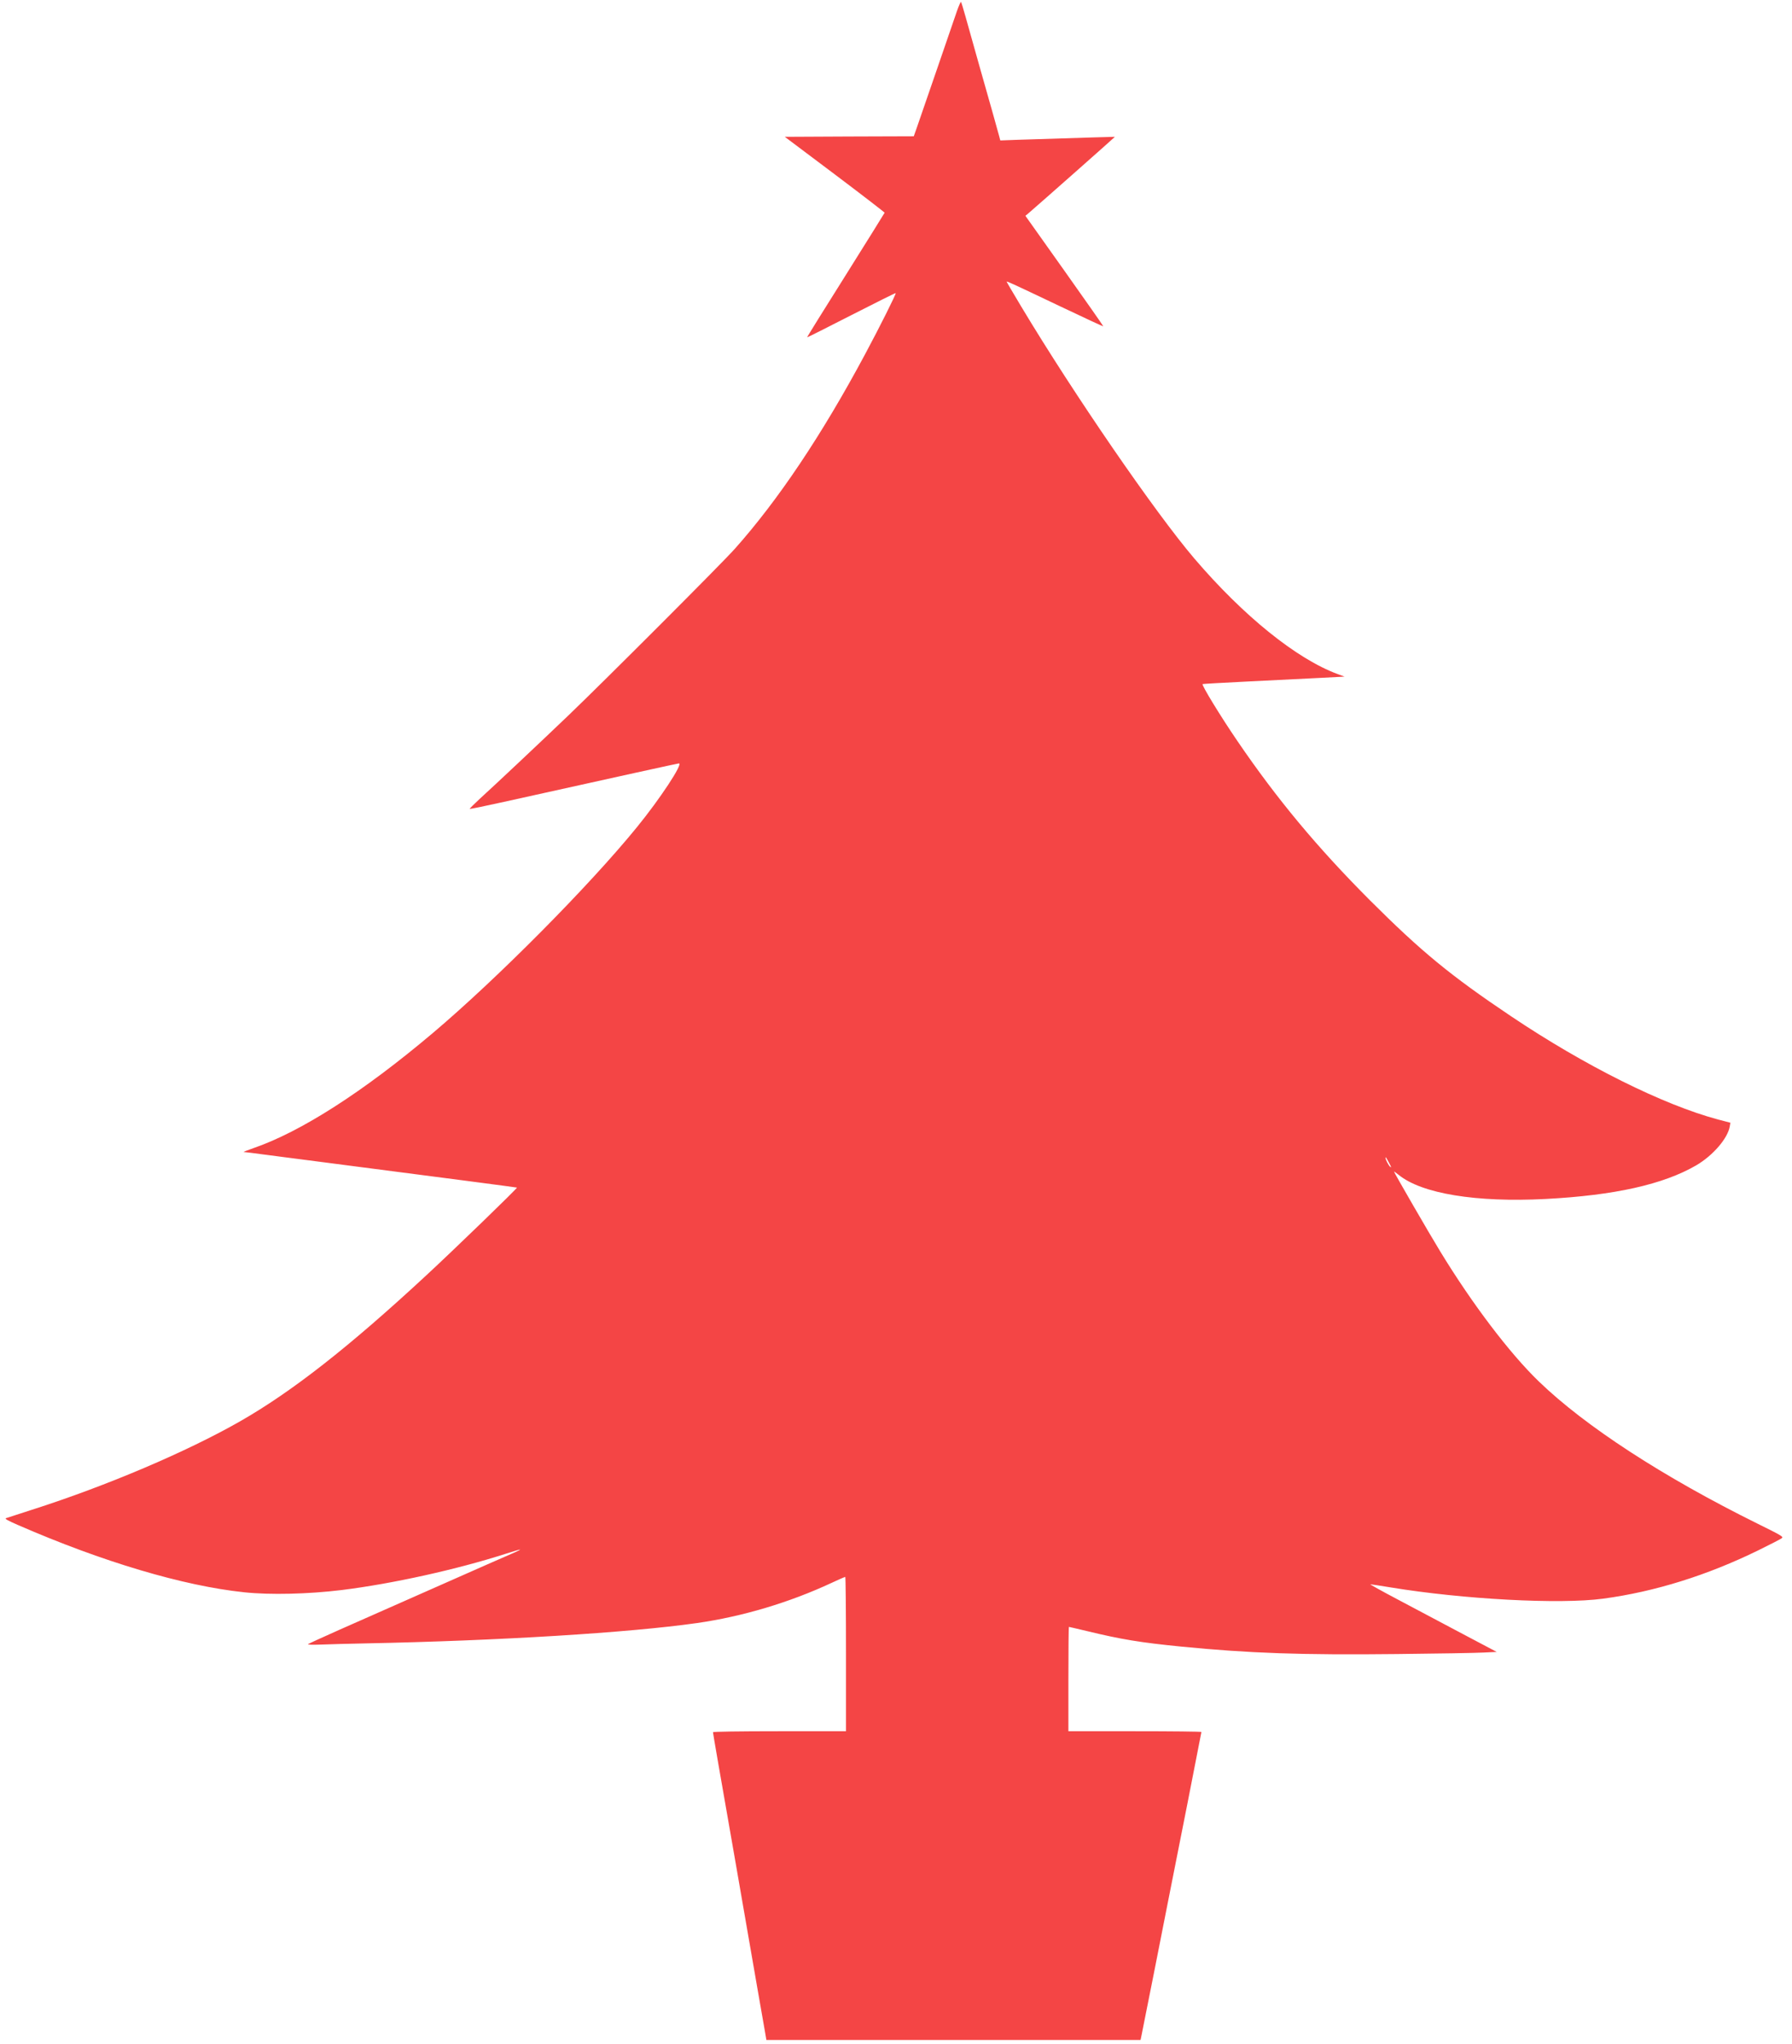 <?xml version="1.0" standalone="no"?>
<svg xmlns="http://www.w3.org/2000/svg" height="1920pt" preserveAspectRatio="xMidYMid meet" viewBox="0 0 1684 1920" width="1684pt">
  <path d="m8993 19097c-18-51-102-297-188-547s-170-494-187-542l-31-88-606-2-606-3 470-353c259-195 469-357 468-360-1-4-166-268-366-587-201-319-364-581-362-583s188 92 415 208 414 209 417 207c6-6-149-316-288-575-406-758-818-1372-1225-1828-122-137-1225-1240-1559-1560-275-263-685-649-838-788-53-49-95-91-93-93 2-3 147 27 323 66 1082 240 1634 361 1643 361 42 0-178-334-397-602-450-552-1312-1420-1914-1929-657-555-1243-930-1689-1083-58-20-98-36-89-36s99-11 200-25c101-13 324-42 494-64 1114-144 1870-243 1873-245 5-6-591-583-854-826-724-671-1259-1090-1749-1370-502-286-1251-605-1955-830-124-40-233-75-244-79-14-5 14-21 110-63 796-347 1557-573 2129-633 244-26 604-17 915 21 477 59 1084 193 1550 343 68 22 126 39 127 37 2-2-20-13-49-26-29-12-147-64-263-115-898-397-1135-502-1385-612-157-70-289-130-295-135-6-6 43-7 125-4 74 3 261 8 415 11 1253 25 2475 100 3115 191 426 61 867 192 1266 378 66 31 124 56 127 56 4 0 7-326 7-725v-725h-625c-388 0-625-4-625-9 0-9 63-374 205-1183 122-704 168-966 215-1238 28-157 57-327 66-377l16-93h1758 1758l5 23c3 12 58 288 122 612 64 325 129 655 145 735 47 231 300 1516 300 1523 0 4-281 7-625 7h-625v490c0 270 2 490 5 490s79-18 168-39c326-79 504-108 887-146 642-63 1134-80 2030-70 377 4 741 10 810 14l125 6-320 169c-176 93-446 236-600 318-154 81-274 148-268 148 7 0 93-13 190-29 681-112 1590-161 1998-106 484 65 976 218 1460 455 110 54 209 105 219 113 18 13 0 24-225 135-890 440-1622 916-2058 1337-273 263-626 728-926 1220-102 166-435 742-435 751 0 3 19-11 43-30 216-177 729-261 1382-227 648 34 1107 137 1415 316 157 92 296 253 315 365l6 35-118 31c-515 138-1252 505-1943 969-571 383-843 607-1326 1089-496 497-875 952-1247 1498-157 230-336 523-326 533 2 2 200 13 439 25s539 27 665 33l230 12-65 24c-386 143-885 545-1347 1086-367 430-1130 1539-1627 2367-75 125-136 229-136 232 0 7 42-12 496-228 225-107 410-193 412-191 2 1-162 236-364 520l-368 518 30 25c105 90 813 716 811 717s-245-7-914-28l-163-6-11 42c-6 23-33 119-59 212-62 217-210 741-257 910-20 72-39 133-42 137s-20-34-38-85zm4062-10822c19-35 22-45 9-34-15 13-44 68-44 85 0 12 8 0 35-51z" transform="matrix(.1 0 0 -.1 0 1920)" fill="#F44545" stroke="none" stroke-width="2" vector-effect="non-scaling-stroke"/>
</svg>
